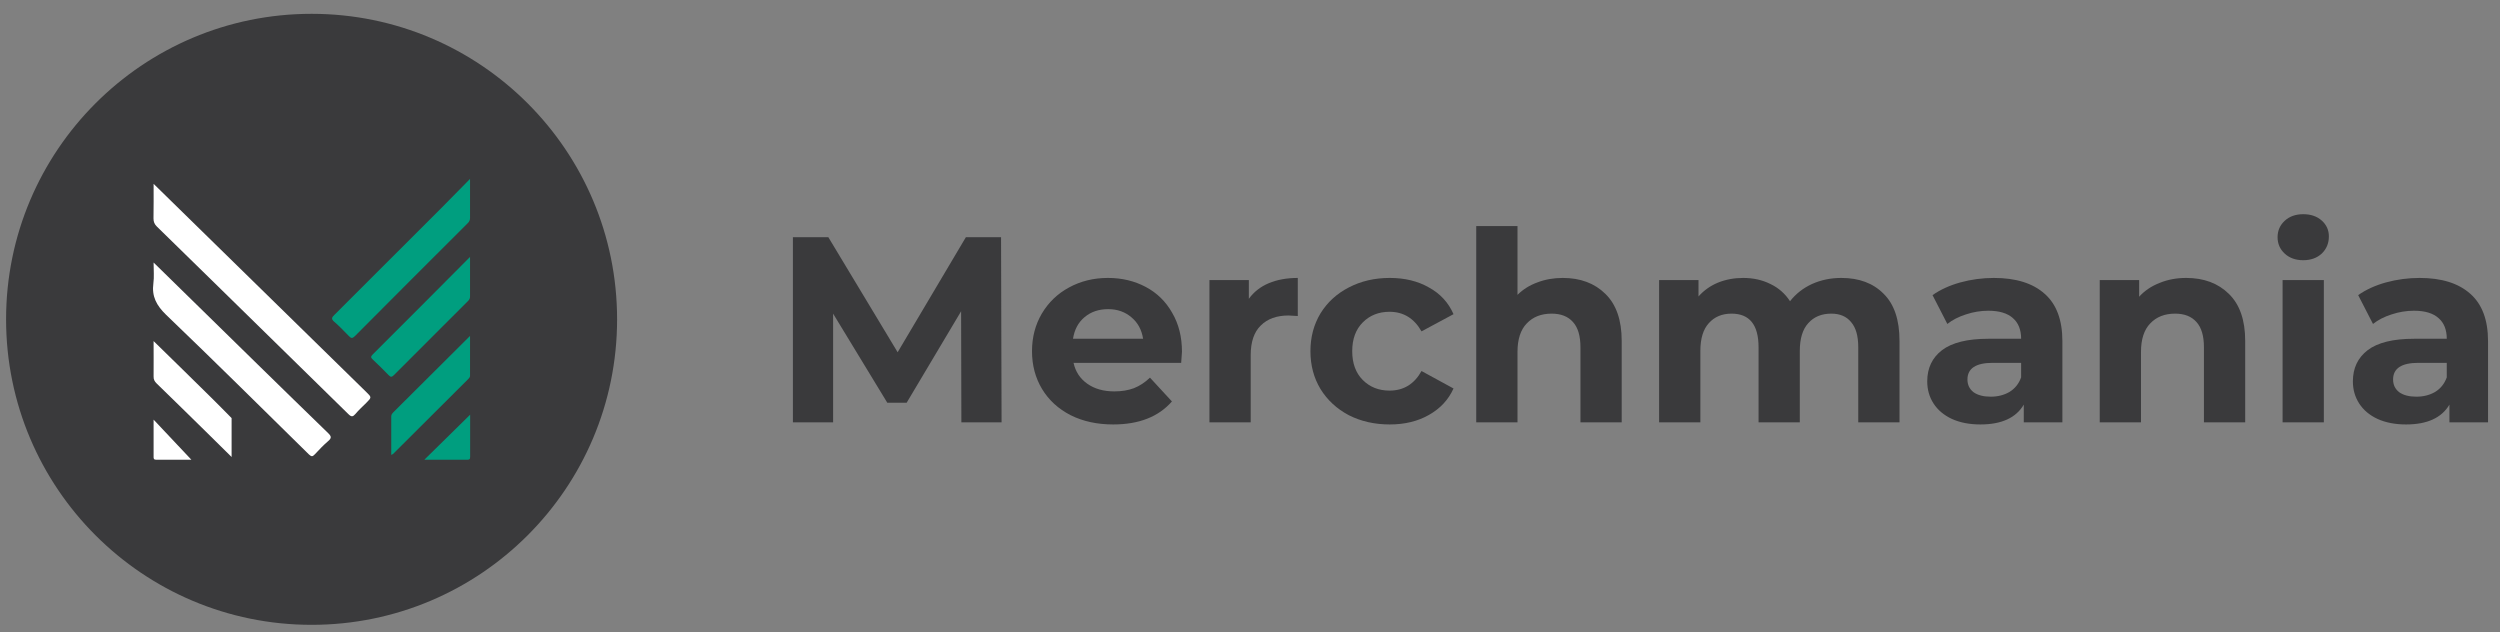 <svg width="178" height="45" viewBox="0 0 178 45" fill="none" xmlns="http://www.w3.org/2000/svg">
<rect x="0" y="0" width="178" height="45" fill="#808080" stroke="none"/>
<path d="M68.45 30.07L68.431 22.162L64.552 28.677H63.177L59.317 22.331V30.07H56.455V16.889H58.978L63.912 25.08L68.77 16.889H71.275L71.312 30.07H68.45Z" fill="#3A3A3C"/>
<path d="M84.156 25.043C84.156 25.08 84.138 25.344 84.1 25.834H76.436C76.574 26.461 76.9 26.957 77.415 27.321C77.93 27.685 78.57 27.867 79.336 27.867C79.863 27.867 80.327 27.792 80.729 27.641C81.143 27.478 81.526 27.227 81.878 26.888L83.441 28.583C82.487 29.675 81.093 30.221 79.26 30.221C78.118 30.221 77.107 30.002 76.229 29.562C75.35 29.11 74.672 28.489 74.195 27.698C73.718 26.907 73.479 26.009 73.479 25.005C73.479 24.013 73.712 23.122 74.176 22.331C74.653 21.528 75.3 20.906 76.116 20.467C76.944 20.015 77.867 19.789 78.884 19.789C79.876 19.789 80.773 20.002 81.576 20.429C82.38 20.856 83.008 21.471 83.46 22.274C83.924 23.065 84.156 23.988 84.156 25.043ZM78.903 22.011C78.237 22.011 77.678 22.199 77.227 22.576C76.775 22.952 76.499 23.467 76.398 24.12H81.388C81.288 23.48 81.012 22.971 80.56 22.595C80.108 22.206 79.555 22.011 78.903 22.011Z" fill="#3A3A3C"/>
<path d="M88.918 21.276C89.269 20.787 89.74 20.417 90.33 20.166C90.933 19.914 91.623 19.789 92.402 19.789V22.5C92.075 22.475 91.856 22.463 91.743 22.463C90.901 22.463 90.242 22.701 89.765 23.178C89.288 23.643 89.05 24.346 89.05 25.288V30.07H86.112V19.939H88.918V21.276Z" fill="#3A3A3C"/>
<path d="M98.952 30.221C97.873 30.221 96.9 30.002 96.034 29.562C95.18 29.11 94.508 28.489 94.019 27.698C93.542 26.907 93.303 26.009 93.303 25.005C93.303 24.001 93.542 23.103 94.019 22.312C94.508 21.521 95.18 20.906 96.034 20.467C96.9 20.015 97.873 19.789 98.952 19.789C100.019 19.789 100.948 20.015 101.739 20.467C102.543 20.906 103.127 21.54 103.491 22.369L101.212 23.593C100.685 22.664 99.925 22.199 98.934 22.199C98.168 22.199 97.534 22.45 97.032 22.952C96.529 23.455 96.278 24.139 96.278 25.005C96.278 25.871 96.529 26.555 97.032 27.058C97.534 27.56 98.168 27.811 98.934 27.811C99.938 27.811 100.697 27.346 101.212 26.417L103.491 27.66C103.127 28.464 102.543 29.091 101.739 29.543C100.948 29.995 100.019 30.221 98.952 30.221Z" fill="#3A3A3C"/>
<path d="M111.266 19.789C112.522 19.789 113.532 20.166 114.298 20.919C115.076 21.672 115.465 22.789 115.465 24.271V30.07H112.528V24.723C112.528 23.919 112.352 23.323 112.001 22.934C111.649 22.532 111.141 22.331 110.475 22.331C109.735 22.331 109.145 22.563 108.705 23.028C108.266 23.48 108.046 24.158 108.046 25.061V30.07H105.108V16.098H108.046V20.994C108.435 20.605 108.906 20.31 109.458 20.109C110.011 19.896 110.613 19.789 111.266 19.789Z" fill="#3A3A3C"/>
<path d="M131.103 19.789C132.371 19.789 133.375 20.166 134.116 20.919C134.869 21.659 135.245 22.777 135.245 24.271V30.07H132.308V24.723C132.308 23.919 132.138 23.323 131.799 22.934C131.473 22.532 131.002 22.331 130.387 22.331C129.697 22.331 129.151 22.557 128.749 23.009C128.347 23.448 128.146 24.107 128.146 24.986V30.07H125.209V24.723C125.209 23.128 124.568 22.331 123.288 22.331C122.61 22.331 122.07 22.557 121.668 23.009C121.267 23.448 121.066 24.107 121.066 24.986V30.07H118.128V19.939H120.934V21.107C121.311 20.68 121.769 20.354 122.309 20.128C122.861 19.902 123.464 19.789 124.116 19.789C124.832 19.789 125.479 19.933 126.056 20.222C126.634 20.498 127.098 20.906 127.45 21.446C127.864 20.919 128.385 20.511 129.012 20.222C129.653 19.933 130.349 19.789 131.103 19.789Z" fill="#3A3A3C"/>
<path d="M141.965 19.789C143.534 19.789 144.739 20.166 145.58 20.919C146.421 21.659 146.842 22.783 146.842 24.289V30.07H144.093V28.809C143.54 29.75 142.511 30.221 141.004 30.221C140.226 30.221 139.548 30.089 138.971 29.826C138.406 29.562 137.973 29.198 137.671 28.733C137.37 28.269 137.219 27.742 137.219 27.152C137.219 26.21 137.571 25.47 138.274 24.93C138.99 24.39 140.088 24.12 141.569 24.12H143.904C143.904 23.48 143.71 22.99 143.321 22.651C142.932 22.3 142.348 22.124 141.569 22.124C141.03 22.124 140.496 22.212 139.969 22.387C139.454 22.551 139.015 22.777 138.651 23.065L137.596 21.013C138.148 20.624 138.808 20.322 139.573 20.109C140.352 19.896 141.149 19.789 141.965 19.789ZM141.739 28.244C142.241 28.244 142.687 28.131 143.076 27.905C143.465 27.666 143.741 27.321 143.904 26.869V25.834H141.89C140.684 25.834 140.082 26.229 140.082 27.02C140.082 27.396 140.226 27.698 140.515 27.924C140.816 28.137 141.224 28.244 141.739 28.244Z" fill="#3A3A3C"/>
<path d="M155.658 19.789C156.914 19.789 157.924 20.166 158.69 20.919C159.469 21.672 159.858 22.789 159.858 24.271V30.07H156.92V24.723C156.92 23.919 156.744 23.323 156.393 22.934C156.041 22.532 155.533 22.331 154.868 22.331C154.127 22.331 153.537 22.563 153.097 23.028C152.658 23.48 152.438 24.158 152.438 25.061V30.07H149.501V19.939H152.307V21.126C152.696 20.699 153.179 20.373 153.756 20.147C154.334 19.908 154.968 19.789 155.658 19.789Z" fill="#3A3A3C"/>
<path d="M162.52 19.939H165.458V30.07H162.52V19.939ZM163.989 18.527C163.449 18.527 163.01 18.37 162.671 18.056C162.332 17.743 162.163 17.353 162.163 16.889C162.163 16.424 162.332 16.035 162.671 15.721C163.01 15.408 163.449 15.251 163.989 15.251C164.529 15.251 164.968 15.401 165.307 15.703C165.646 16.004 165.816 16.381 165.816 16.832C165.816 17.322 165.646 17.73 165.307 18.056C164.968 18.37 164.529 18.527 163.989 18.527Z" fill="#3A3A3C"/>
<path d="M172.271 19.789C173.84 19.789 175.045 20.166 175.886 20.919C176.727 21.659 177.148 22.783 177.148 24.289V30.07H174.399V28.809C173.846 29.75 172.817 30.221 171.31 30.221C170.532 30.221 169.854 30.089 169.277 29.826C168.712 29.562 168.279 29.198 167.977 28.733C167.676 28.269 167.525 27.742 167.525 27.152C167.525 26.21 167.877 25.47 168.58 24.93C169.295 24.39 170.394 24.12 171.875 24.12H174.21C174.21 23.48 174.016 22.99 173.627 22.651C173.237 22.3 172.654 22.124 171.875 22.124C171.335 22.124 170.802 22.212 170.275 22.387C169.76 22.551 169.321 22.777 168.957 23.065L167.902 21.013C168.454 20.624 169.113 20.322 169.879 20.109C170.658 19.896 171.455 19.789 172.271 19.789ZM172.045 28.244C172.547 28.244 172.993 28.131 173.382 27.905C173.771 27.666 174.047 27.321 174.21 26.869V25.834H172.195C170.99 25.834 170.388 26.229 170.388 27.02C170.388 27.396 170.532 27.698 170.821 27.924C171.122 28.137 171.53 28.244 172.045 28.244Z" fill="#3A3A3C"/>
<circle cx="22.185" cy="22.736" r="21.752" fill="#3A3A3C"/>
<path fill-rule="evenodd" clip-rule="evenodd" d="M33.467 15.507V12.738C32.731 13.489 32.066 14.162 31.401 14.835C28.874 17.361 26.348 19.888 23.821 22.407C23.625 22.595 23.555 22.705 23.805 22.916C24.111 23.177 24.391 23.465 24.67 23.753L24.67 23.753L24.67 23.753C24.726 23.81 24.782 23.868 24.838 23.925C24.994 24.089 25.088 24.113 25.268 23.933C27.943 21.242 30.627 18.558 33.31 15.883C33.42 15.773 33.467 15.664 33.467 15.507ZM33.467 21.109V18.292C31.112 20.663 28.828 22.955 26.535 25.239C26.371 25.396 26.41 25.474 26.551 25.607C26.927 25.959 27.302 26.327 27.662 26.702C27.818 26.867 27.896 26.859 28.053 26.702C29.221 25.529 30.389 24.363 31.557 23.196L31.557 23.196L31.558 23.196C32.142 22.613 32.726 22.029 33.31 21.445C33.412 21.343 33.467 21.257 33.467 21.109ZM33.467 23.917V26.741C33.467 26.86 33.404 26.922 33.337 26.988L33.326 27C31.55 28.776 29.766 30.551 27.99 32.319C27.977 32.333 27.959 32.341 27.932 32.353L27.932 32.353C27.912 32.362 27.888 32.373 27.857 32.39V29.644C27.857 29.518 27.928 29.441 28.002 29.36L28.014 29.346C29.813 27.555 31.613 25.764 33.467 23.917ZM31.94 31.035C31.375 31.59 30.803 32.151 30.212 32.734H33.255C33.388 32.734 33.474 32.718 33.474 32.546V29.526C32.961 30.032 32.453 30.531 31.94 31.035Z" fill="#009E7F"/>
<path d="M10.937 13.09C12.446 14.561 13.886 15.977 15.325 17.385C18.908 20.898 22.499 24.41 26.082 27.915C26.466 28.29 26.473 28.29 26.074 28.689C25.816 28.948 25.542 29.19 25.308 29.472C25.128 29.683 25.018 29.698 24.807 29.487C22.718 27.43 20.622 25.38 18.525 23.331C16.069 20.929 13.628 18.527 11.171 16.133C10.999 15.961 10.929 15.797 10.929 15.562C10.944 14.772 10.937 13.974 10.937 13.09Z" fill="white"/>
<path d="M10.936 18.691C13.47 21.171 15.927 23.581 18.383 25.983C20.042 27.602 21.701 29.229 23.367 30.841C23.602 31.068 23.617 31.193 23.367 31.404C23.03 31.694 22.725 32.014 22.42 32.343C22.264 32.507 22.186 32.538 21.998 32.358C18.618 29.034 15.246 25.693 11.82 22.407C11.147 21.75 10.795 21.109 10.92 20.178C10.983 19.716 10.936 19.247 10.936 18.691Z" fill="white"/>
<path d="M10.936 24.285C12.336 25.654 13.674 26.96 15.004 28.275C15.505 28.768 15.997 29.268 16.49 29.769C16.49 30.661 16.49 31.561 16.49 32.538C15.888 31.944 15.34 31.404 14.785 30.856C13.572 29.667 12.367 28.478 11.155 27.305C11.006 27.156 10.928 27.023 10.936 26.804C10.944 25.99 10.936 25.185 10.936 24.285Z" fill="white"/>
<path d="M13.627 32.734C12.884 32.734 12 32.734 11.123 32.734C10.959 32.734 10.928 32.656 10.936 32.523C10.936 31.67 10.936 30.809 10.936 29.878C11.882 30.88 12.774 31.834 13.627 32.734Z" fill="white"/>
</svg>
